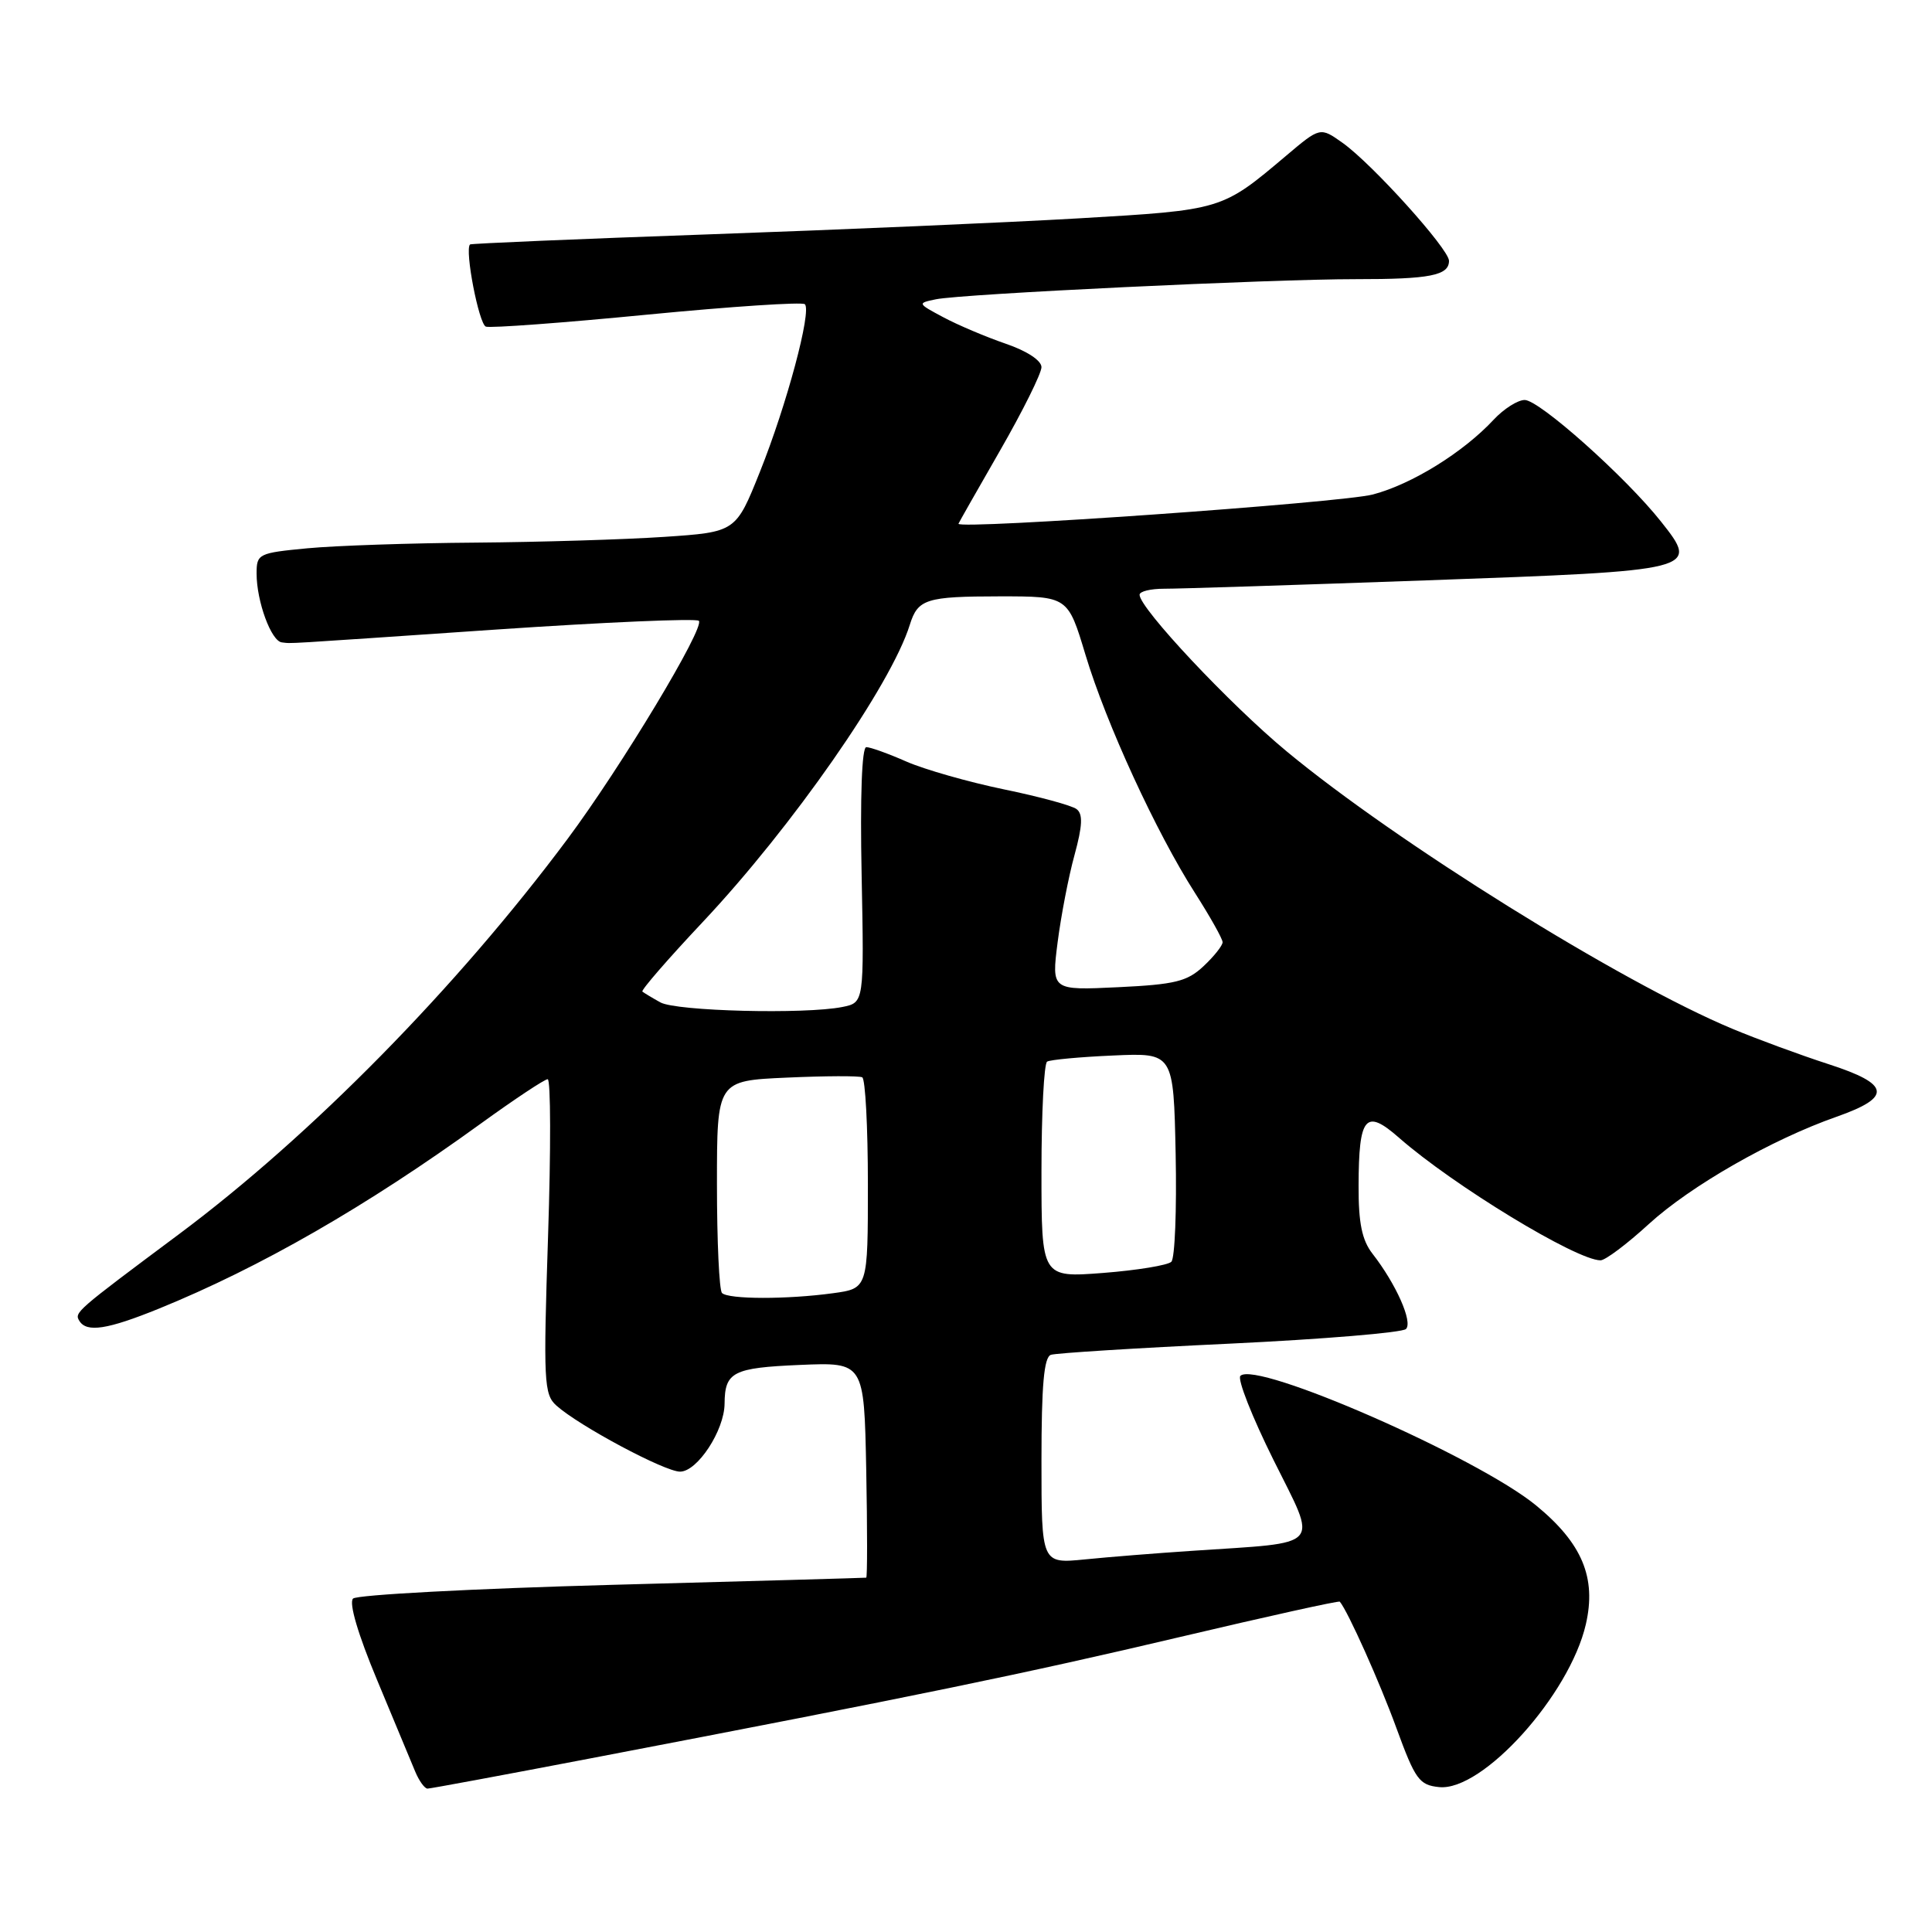 <?xml version="1.0" encoding="UTF-8" standalone="no"?>
<!DOCTYPE svg PUBLIC "-//W3C//DTD SVG 1.1//EN" "http://www.w3.org/Graphics/SVG/1.1/DTD/svg11.dtd" >
<svg xmlns="http://www.w3.org/2000/svg" xmlns:xlink="http://www.w3.org/1999/xlink" version="1.1" viewBox="0 0 256 256">
 <g >
 <path fill="currentColor"
d=" M 78.42 232.96 C 121.12 224.79 135.96 221.73 156.40 216.90 C 167.89 214.19 177.40 212.08 177.53 212.23 C 178.60 213.49 182.83 222.92 185.04 229.00 C 187.53 235.80 188.05 236.53 190.69 236.80 C 196.44 237.39 207.97 224.60 210.13 215.24 C 211.56 209.05 209.65 204.49 203.53 199.47 C 195.73 193.08 166.42 180.24 164.36 182.31 C 163.93 182.73 165.91 187.75 168.75 193.46 C 174.63 205.30 175.52 204.31 158.00 205.49 C 153.32 205.80 146.91 206.31 143.75 206.63 C 138.00 207.20 138.00 207.20 138.00 193.57 C 138.00 183.55 138.33 179.83 139.25 179.52 C 139.94 179.29 150.61 178.62 162.97 178.04 C 175.32 177.45 185.82 176.58 186.30 176.10 C 187.23 175.17 184.97 170.11 181.86 166.12 C 180.47 164.33 180.00 162.06 180.02 157.12 C 180.04 147.90 180.93 146.85 185.38 150.76 C 192.57 157.07 208.89 167.00 212.08 167.00 C 212.71 167.00 215.59 164.84 218.48 162.19 C 224.02 157.13 234.75 150.99 243.37 147.97 C 250.75 145.37 250.49 143.66 242.30 141.01 C 238.56 139.80 232.80 137.68 229.50 136.30 C 214.83 130.17 185.06 111.64 170.50 99.57 C 162.96 93.33 151.00 80.59 151.00 78.81 C 151.00 78.36 152.46 78.01 154.25 78.01 C 156.04 78.02 171.68 77.52 189.00 76.90 C 225.06 75.61 225.21 75.57 220.09 69.11 C 215.41 63.20 203.97 53.00 202.03 53.00 C 201.11 53.00 199.26 54.17 197.92 55.61 C 193.89 59.94 187.08 64.16 181.92 65.52 C 177.77 66.62 126.99 70.20 127.00 69.40 C 127.00 69.34 129.47 64.99 132.50 59.72 C 135.53 54.45 138.00 49.47 138.00 48.65 C 138.00 47.77 136.07 46.50 133.25 45.54 C 130.64 44.64 126.92 43.07 125.00 42.04 C 121.55 40.20 121.54 40.17 124.00 39.66 C 127.47 38.94 168.51 36.98 179.67 36.99 C 189.47 37.00 192.00 36.50 192.00 34.56 C 192.00 33.01 181.83 21.72 177.90 18.93 C 174.93 16.82 174.93 16.82 170.39 20.66 C 161.89 27.84 161.96 27.82 142.98 28.93 C 133.37 29.49 111.33 30.44 94.00 31.05 C 76.68 31.66 62.40 32.27 62.28 32.39 C 61.55 33.12 63.46 42.95 64.38 43.28 C 65.00 43.49 74.62 42.78 85.78 41.69 C 96.93 40.61 106.32 39.99 106.65 40.31 C 107.57 41.24 104.24 53.66 100.70 62.50 C 97.50 70.50 97.50 70.50 88.00 71.14 C 82.78 71.49 71.53 71.83 63.00 71.90 C 54.47 71.96 44.46 72.30 40.75 72.65 C 34.24 73.27 34.00 73.38 34.00 76.00 C 34.00 79.69 35.94 84.97 37.35 85.12 C 38.88 85.28 36.24 85.43 65.73 83.42 C 80.16 82.44 92.25 81.92 92.60 82.26 C 93.45 83.11 82.27 101.69 75.17 111.21 C 60.52 130.86 41.23 150.48 23.67 163.57 C 9.98 173.78 9.83 173.91 10.52 175.03 C 11.49 176.60 14.24 176.17 21.06 173.40 C 34.46 167.95 48.56 159.85 63.67 148.91 C 68.16 145.66 72.17 143.00 72.57 143.00 C 72.98 143.00 73.00 152.37 72.62 163.82 C 71.99 183.03 72.07 184.76 73.72 186.24 C 76.70 188.92 88.07 195.00 90.11 195.00 C 92.41 195.00 95.98 189.54 96.01 186.00 C 96.04 181.79 97.11 181.24 106.00 180.86 C 114.50 180.50 114.50 180.50 114.78 194.75 C 114.93 202.59 114.93 209.02 114.78 209.05 C 114.62 209.08 99.47 209.51 81.10 210.00 C 62.73 210.50 47.28 211.32 46.78 211.82 C 46.21 212.39 47.44 216.57 49.97 222.62 C 52.23 228.06 54.51 233.51 55.02 234.75 C 55.54 235.99 56.27 237.00 56.65 237.00 C 57.03 237.00 66.82 235.18 78.42 232.96 Z  M 95.67 171.33 C 95.30 170.97 95.00 164.49 95.00 156.93 C 95.00 143.20 95.00 143.20 104.25 142.79 C 109.34 142.56 113.84 142.54 114.25 142.75 C 114.66 142.95 115.00 149.33 115.00 156.92 C 115.00 170.73 115.00 170.73 110.36 171.36 C 104.31 172.19 96.51 172.18 95.67 171.33 Z  M 138.00 155.21 C 138.00 147.46 138.34 140.91 138.75 140.67 C 139.16 140.42 143.10 140.05 147.50 139.86 C 155.50 139.50 155.50 139.50 155.78 152.92 C 155.93 160.30 155.68 166.72 155.21 167.19 C 154.75 167.65 150.68 168.32 146.18 168.67 C 138.00 169.30 138.00 169.30 138.00 155.21 Z  M 87.50 132.82 C 86.40 132.21 85.33 131.56 85.12 131.39 C 84.91 131.22 88.51 127.07 93.12 122.17 C 104.96 109.58 118.06 90.79 120.55 82.80 C 121.62 79.37 122.69 79.03 132.50 79.02 C 141.50 79.02 141.50 79.02 143.83 86.76 C 146.57 95.87 153.19 110.27 158.34 118.32 C 160.35 121.47 162.00 124.40 162.00 124.85 C 162.00 125.29 160.87 126.72 159.48 128.02 C 157.32 130.05 155.71 130.45 148.15 130.81 C 139.33 131.23 139.33 131.23 140.14 124.86 C 140.59 121.36 141.59 116.15 142.38 113.29 C 143.44 109.40 143.51 107.86 142.65 107.21 C 142.02 106.73 137.68 105.55 133.00 104.59 C 128.32 103.62 122.53 101.97 120.12 100.92 C 117.72 99.86 115.32 99.00 114.79 99.00 C 114.20 99.00 113.96 105.58 114.17 115.93 C 114.50 132.85 114.50 132.85 111.62 133.43 C 106.66 134.42 89.59 133.99 87.50 132.82 Z "/>
</g>
</svg>
